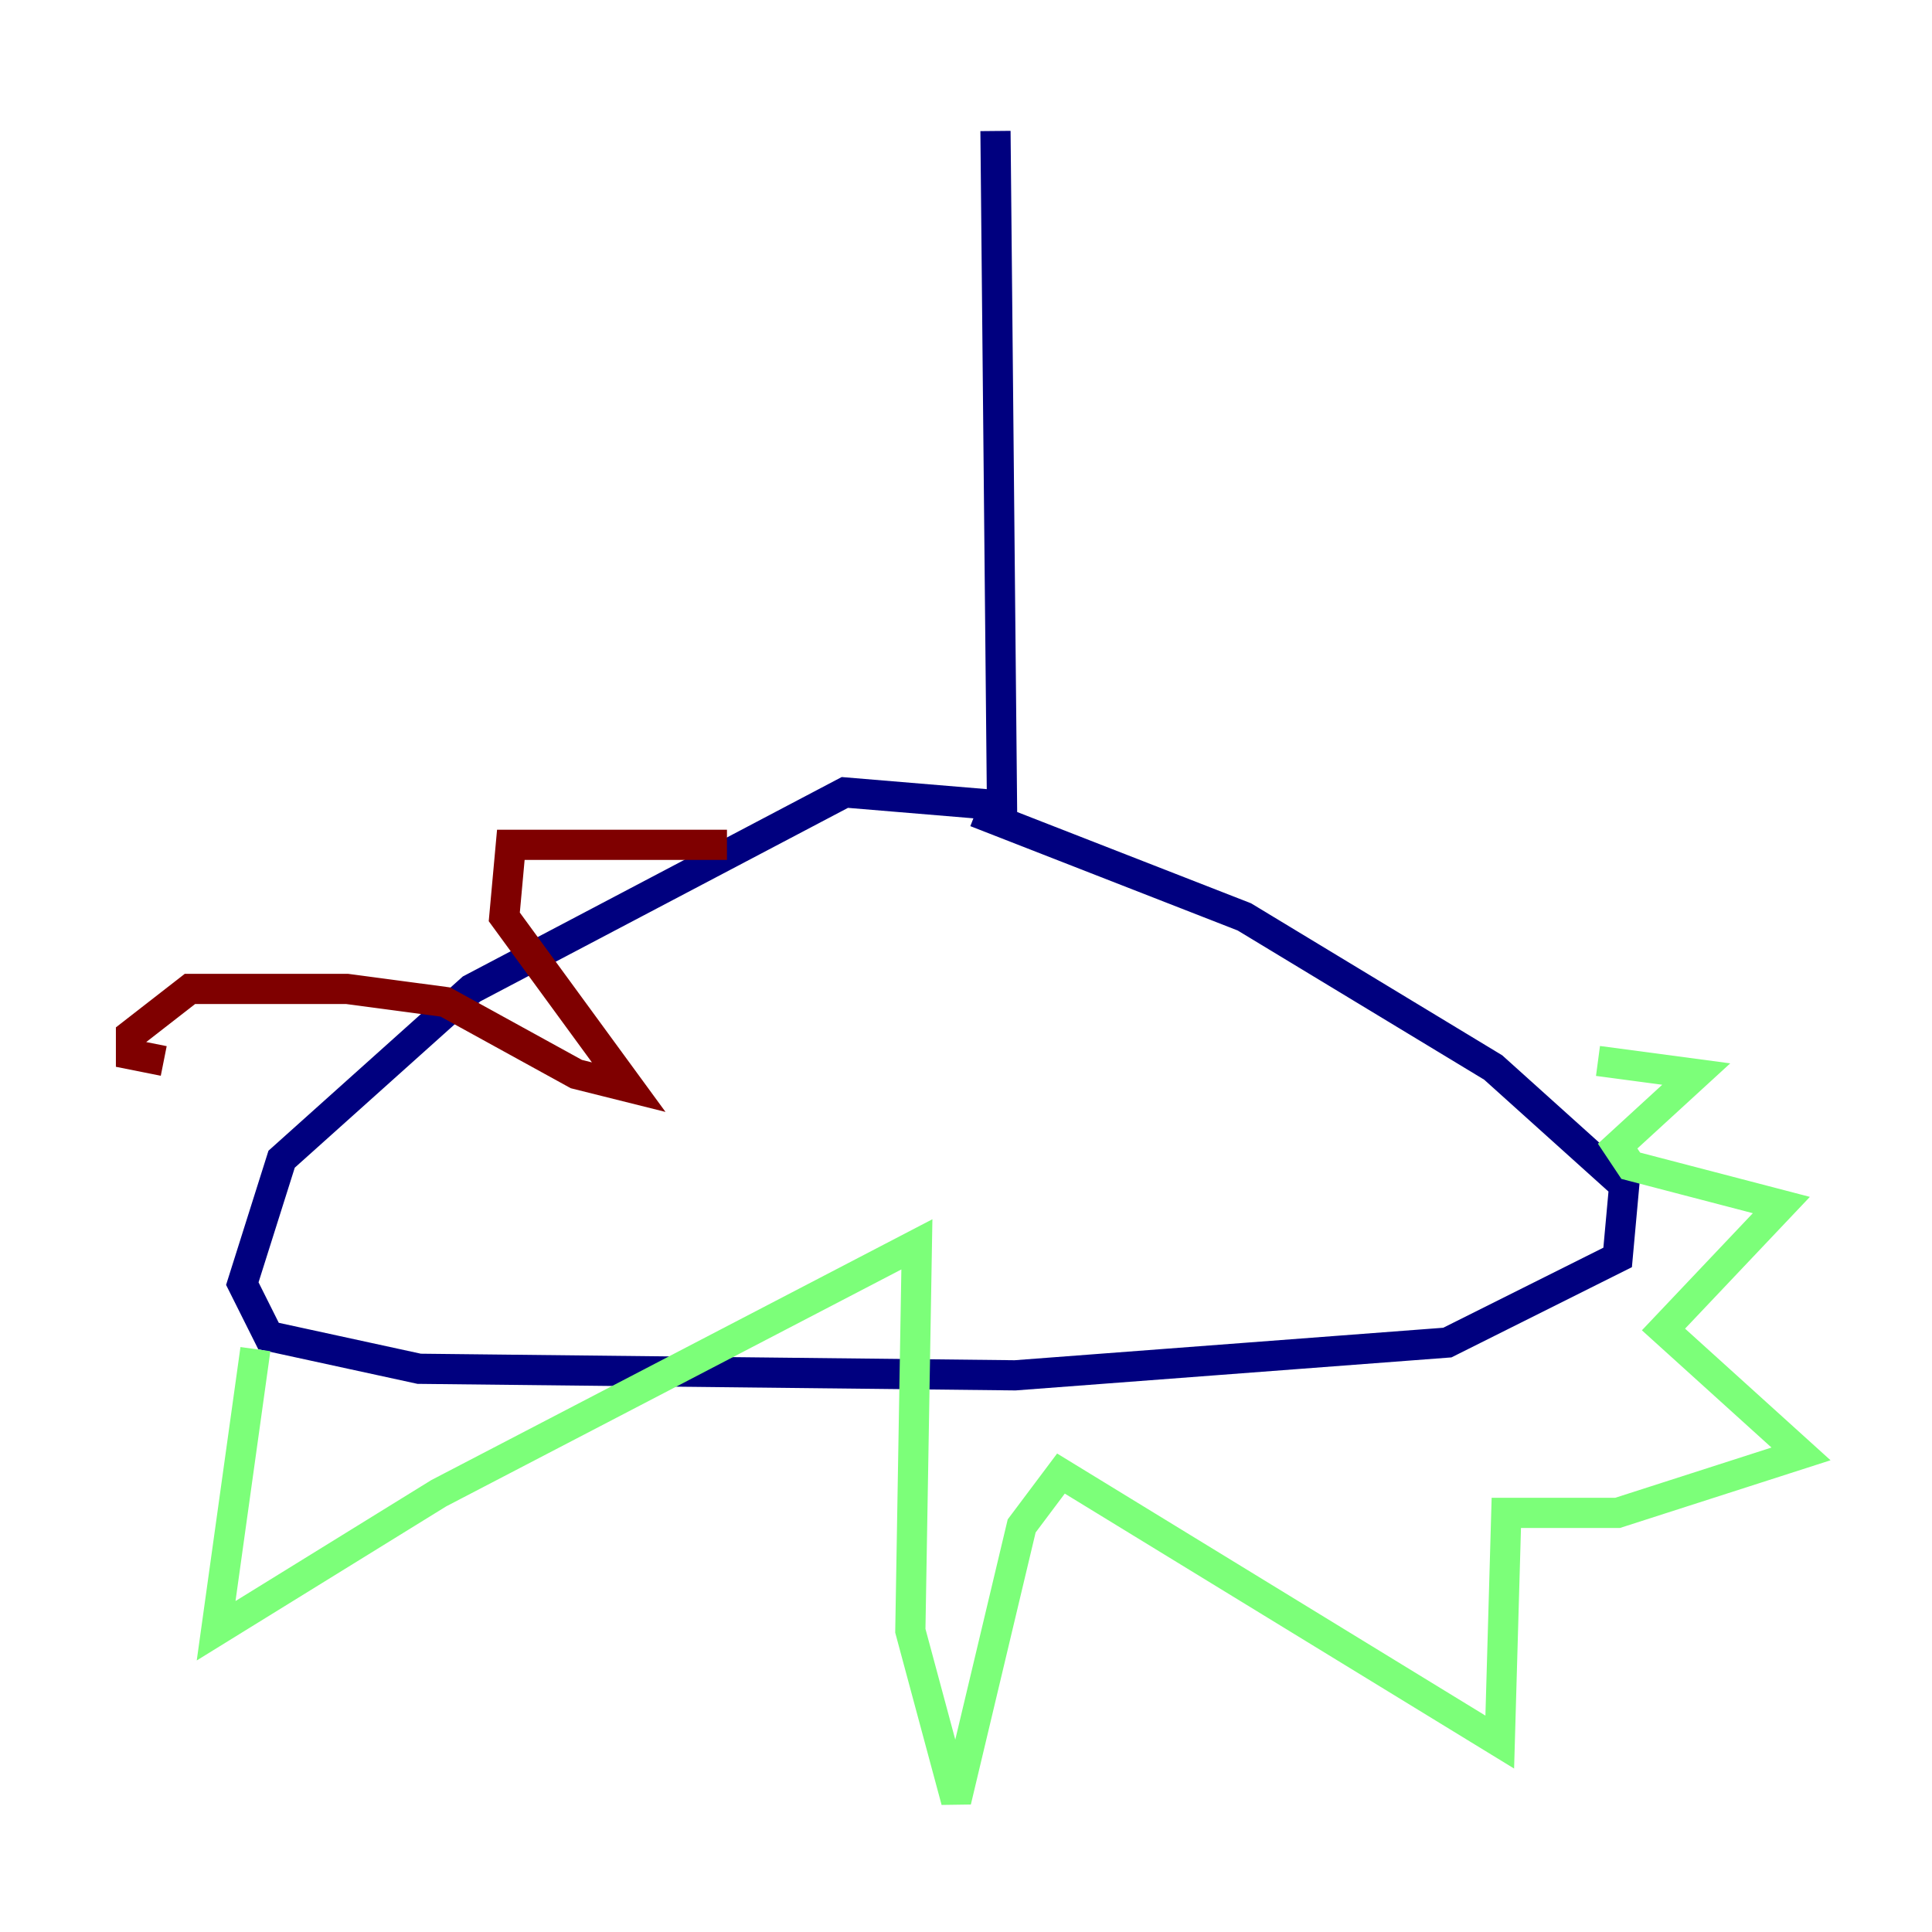 <?xml version="1.0" encoding="utf-8" ?>
<svg baseProfile="tiny" height="128" version="1.2" viewBox="0,0,128,128" width="128" xmlns="http://www.w3.org/2000/svg" xmlns:ev="http://www.w3.org/2001/xml-events" xmlns:xlink="http://www.w3.org/1999/xlink"><defs /><polyline fill="none" points="65.953,8.678 66.386,53.37 55.973,52.502 31.241,65.519 18.658,76.8 16.054,85.044 17.79,88.515 27.77,90.685 67.254,91.119 95.891,88.949 107.173,83.308 107.607,78.536 98.929,70.725 82.441,60.746 64.651,53.803" stroke="#00007f" stroke-width="2" /><polyline fill="none" points="16.922,89.383 14.319,108.041 29.071,98.929 60.746,82.441 60.312,108.041 63.349,119.322 67.688,101.098 70.291,97.627 99.363,115.417 99.797,100.231 107.173,100.231 119.322,96.325 110.21,88.081 118.02,79.837 108.041,77.234 107.173,75.932 112.38,71.159 105.871,70.291" stroke="#7cff79" stroke-width="2" /><polyline fill="none" points="48.163,55.973 33.844,55.973 33.41,60.746 41.654,72.027 38.183,71.159 29.505,66.386 22.997,65.519 12.583,65.519 8.678,68.556 8.678,69.858 10.848,70.291" stroke="#7f0000" stroke-width="2" /></svg>